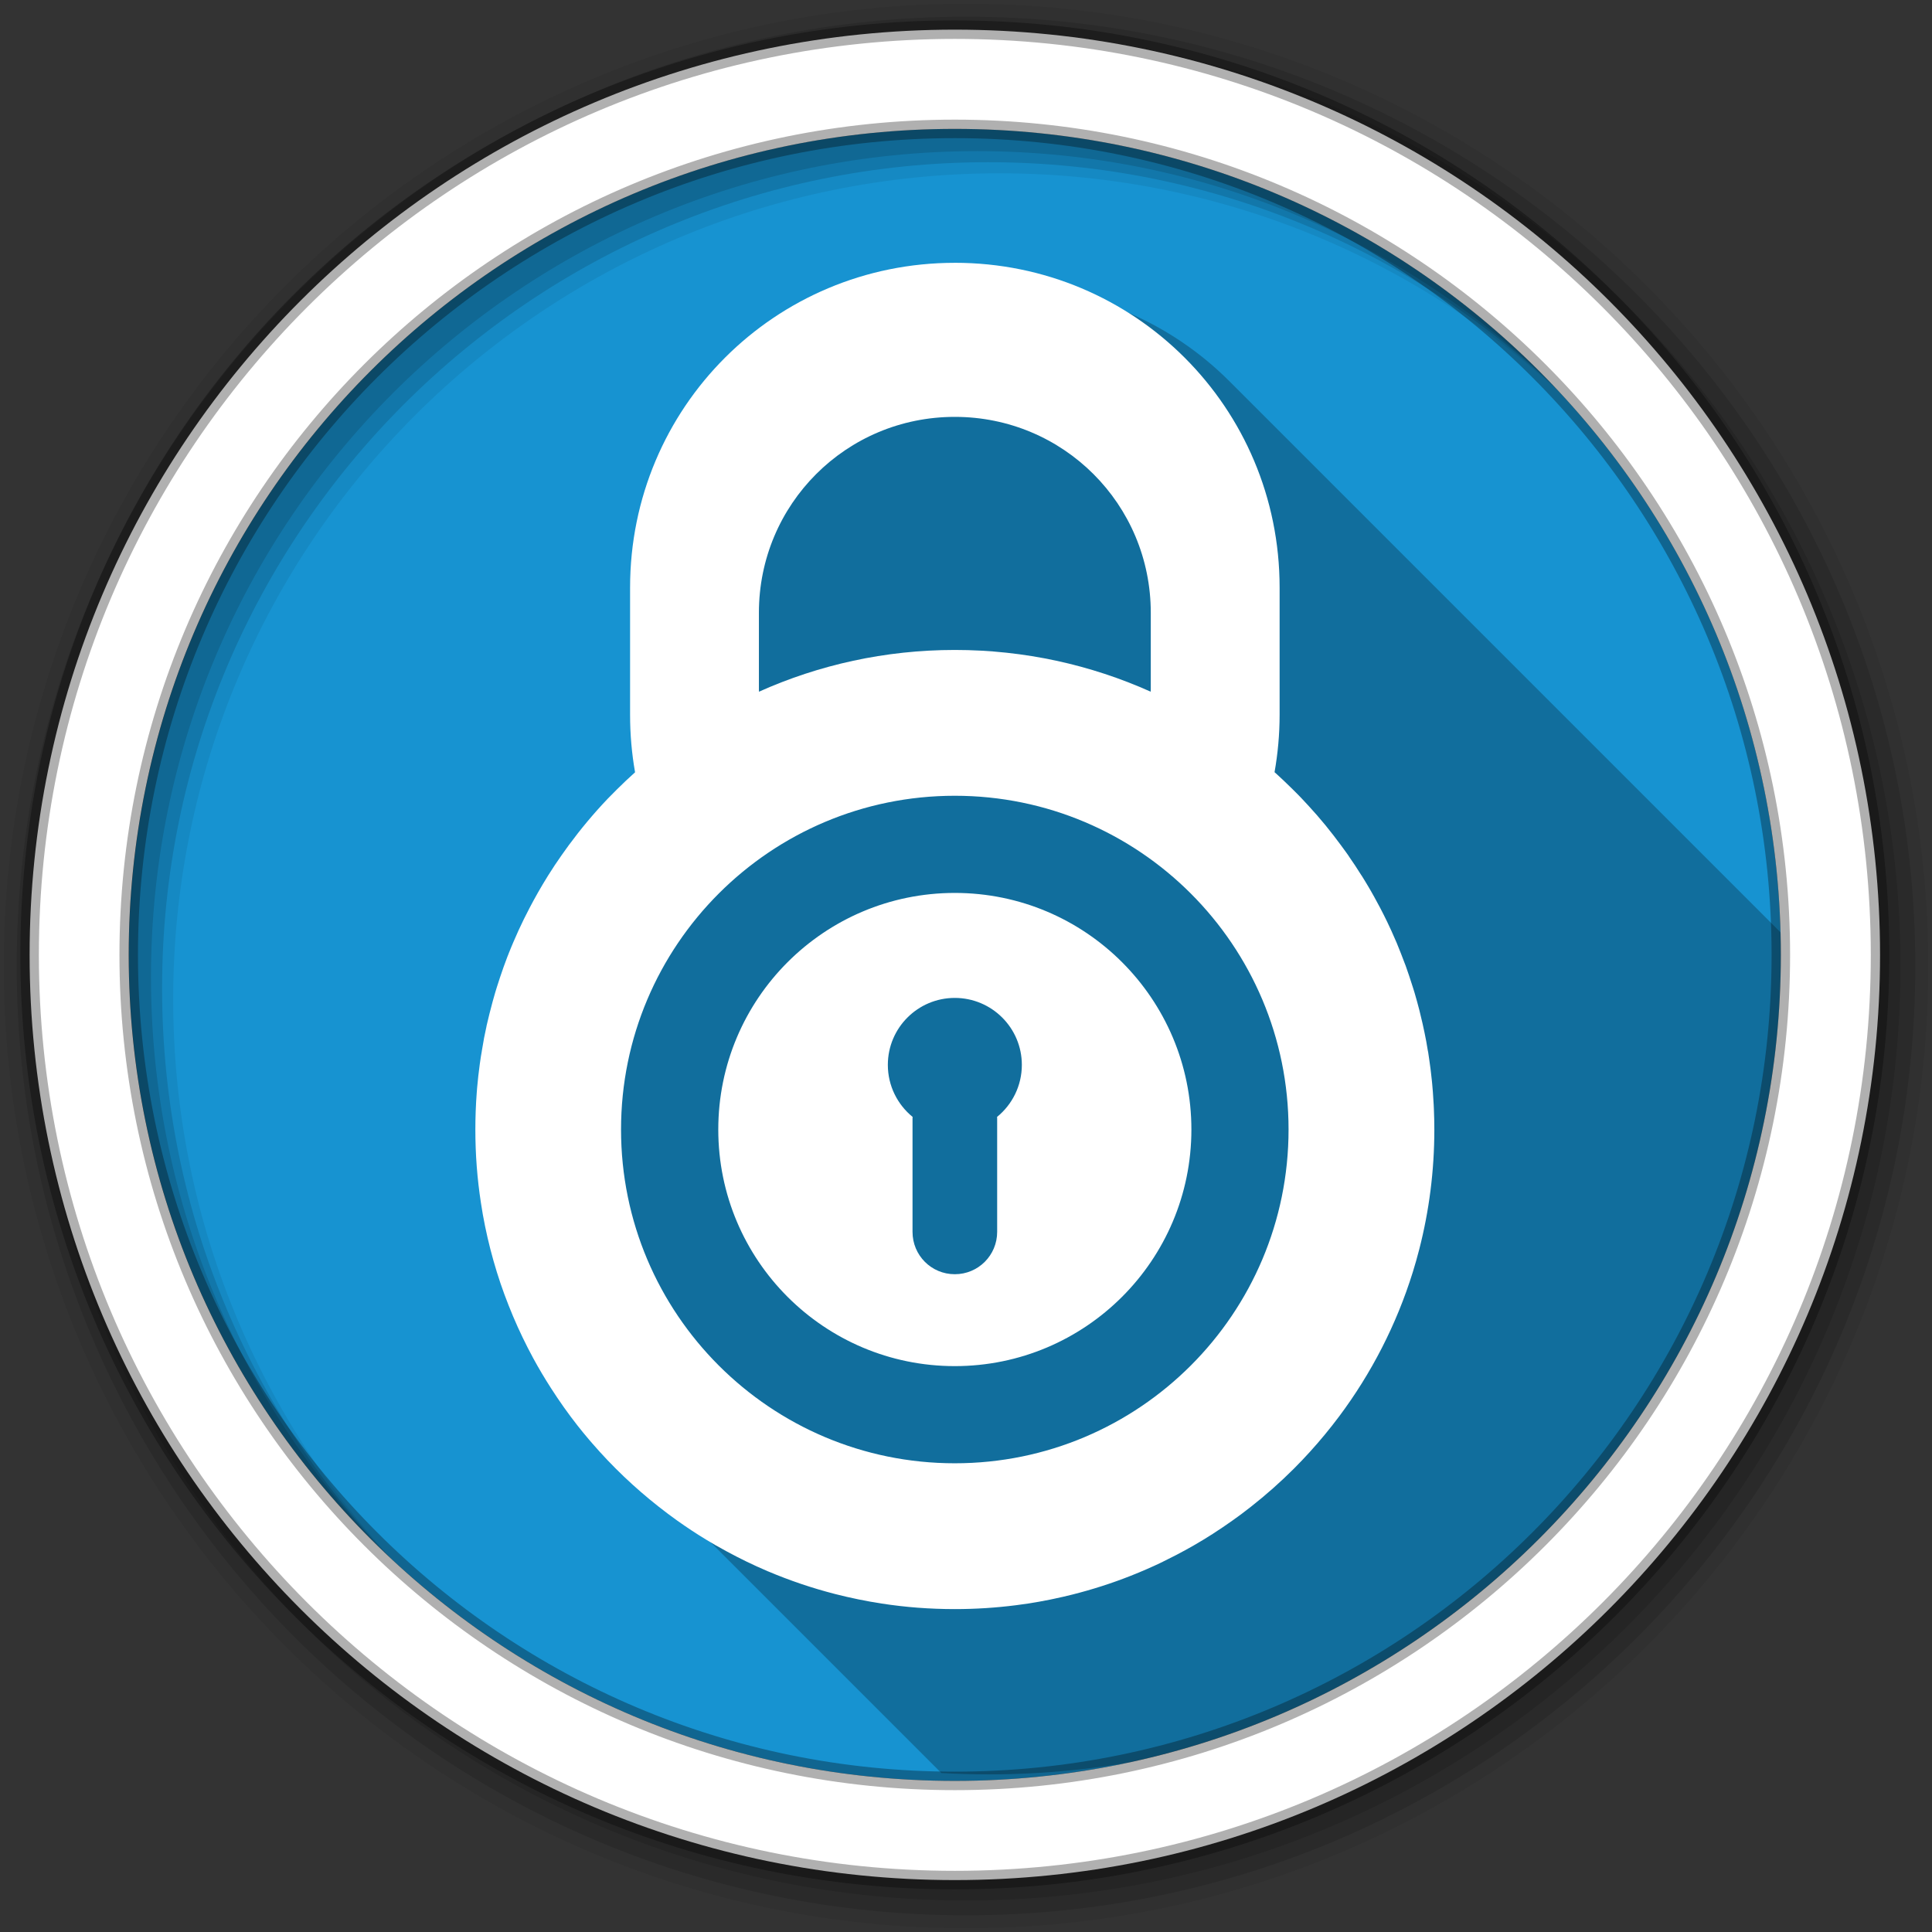 <?xml version="1.0" encoding="UTF-8" standalone="no"?>
<svg
   xmlns:dc="http://purl.org/dc/elements/1.1/"
   xmlns:cc="http://creativecommons.org/ns#"
   xmlns:rdf="http://www.w3.org/1999/02/22-rdf-syntax-ns#"
   xmlns:svg="http://www.w3.org/2000/svg"
   xmlns="http://www.w3.org/2000/svg"
   xmlns:sodipodi="http://sodipodi.sourceforge.net/DTD/sodipodi-0.dtd"
   xmlns:inkscape="http://www.inkscape.org/namespaces/inkscape"
   height="512"
   viewBox="0 0 512 512"
   width="512"
   version="1.1"
   id="svg2"
   inkscape:version="0.91 r"
   sodipodi:docname="cs-privacy.svg">
  <rect x="0" y="0" width="512" height="512" fill="#333333" stroke="none"/>
  <defs
     id="defs14" />
  <sodipodi:namedview
     pagecolor="#ffffff"
     bordercolor="#666666"
     borderopacity="1"
     objecttolerance="10"
     gridtolerance="10"
     guidetolerance="10"
     inkscape:pageopacity="0"
     inkscape:pageshadow="2"
     inkscape:window-width="1680"
     inkscape:window-height="998"
     id="namedview12"
     showgrid="false"
     inkscape:zoom="1.6019608"
     inkscape:cx="256"
     inkscape:cy="256"
     inkscape:window-x="0"
     inkscape:window-y="0"
     inkscape:window-maximized="1"
     inkscape:current-layer="svg2" />
  <path
     id="path8"
     fill-rule="evenodd"
     fill="#1793d1"
     d="m471.95 253.05c0 120.9-98.006 218.91-218.91 218.91s-218.91-98.006-218.91-218.91 98.006-218.91 218.91-218.91 218.91 98.006 218.91 218.91" />
  <path
     id="path10"
     d="m256 1c-140.83 0-255 114.17-255 255s114.17 255 255 255 255-114.17 255-255-114.17-255-255-255m8.827 44.931c120.9 0 218.9 98 218.9 218.9s-98 218.9-218.9 218.9-218.93-98-218.93-218.9 98.03-218.9 218.93-218.9"
     fill-rule="evenodd"
     fill-opacity="0.067" />
  <path
     id="path14"
     d="m256 4.43c-138.94 0-251.57 112.63-251.57 251.57s112.63 251.57 251.57 251.57 251.57-112.63 251.57-251.57-112.63-251.57-251.57-251.57m5.885 38.556c120.9 0 218.9 98 218.9 218.9s-98 218.9-218.9 218.9-218.93-98-218.93-218.9 98.03-218.9 218.93-218.9"
     fill-rule="evenodd"
     fill-opacity="0.129" />
  <path
     id="path16"
     d="m256 8.36c-136.77 0-247.64 110.87-247.64 247.64s110.87 247.64 247.64 247.64 247.64-110.87 247.64-247.64-110.87-247.64-247.64-247.64m2.942 31.691c120.9 0 218.9 98 218.9 218.9s-98 218.9-218.9 218.9-218.93-98-218.93-218.9 98.03-218.9 218.93-218.9"
     fill-rule="evenodd"
     fill-opacity="0.129" />
  <path
     inkscape:connector-curvature="0"
     style="opacity:0.25"
     d="m 264.898,75.891 c -47.686,0 -86.06,38.37 -86.06,86.06 l 0,33.73 c 0,5.191 0.446,10.274 1.318,15.207 0.002,0.008 -0.002,0.016 0,0.023 -0.816,0.731 -1.621,1.469 -2.418,2.221 -0.794,0.749 -1.567,1.501 -2.342,2.27 -0.767,0.762 -1.547,1.54 -2.295,2.32 -0.063,0.066 -0.132,0.129 -0.195,0.195 -3.699,3.88 -7.135,8 -10.324,12.324 -0.648,0.878 -1.279,1.765 -1.904,2.66 -0.61,0.873 -1.216,1.748 -1.805,2.637 -0.059,0.088 -0.114,0.179 -0.172,0.268 -0.511,0.776 -1.019,1.556 -1.514,2.344 -0.066,0.105 -0.129,0.211 -0.195,0.316 -1.716,2.753 -3.326,5.582 -4.832,8.471 -0.506,0.97 -1.01,1.943 -1.488,2.928 -0.971,1.987 -1.889,3.986 -2.758,6.03 -0.196,0.462 -0.395,0.926 -0.586,1.391 -0.23,0.559 -0.461,1.12 -0.684,1.684 -0.002,0.007 0.003,0.018 0,0.025 -0.103,0.26 -0.215,0.52 -0.316,0.781 -0.697,1.802 -1.337,3.626 -1.953,5.467 -0.292,0.874 -0.58,1.753 -0.854,2.635 -0.149,0.48 -0.296,0.959 -0.439,1.441 -0.229,0.769 -0.446,1.544 -0.66,2.318 -0.3,1.086 -0.581,2.172 -0.854,3.27 -0.259,1.047 -0.524,2.092 -0.758,3.148 -0.021,0.096 -0.028,0.196 -0.049,0.293 -0.22,1.01 -0.437,2.01 -0.633,3.03 -0.02,0.105 -0.029,0.211 -0.049,0.316 -0.187,0.982 -0.35,1.964 -0.514,2.953 -0.026,0.155 -0.047,0.31 -0.072,0.465 -0.061,0.375 -0.138,0.747 -0.195,1.123 -0.103,0.673 -0.201,1.349 -0.293,2.025 -0.284,2.085 -0.527,4.181 -0.709,6.297 -0.028,0.325 -0.047,0.651 -0.072,0.977 -0.007,0.09 -0.018,0.177 -0.025,0.268 -0.246,3.227 -0.365,6.497 -0.365,9.787 0,3.29 0.12,6.56 0.365,9.787 0.245,3.227 0.617,6.413 1.1,9.568 0.161,1.052 0.326,2.105 0.512,3.148 0.373,2.086 0.797,4.15 1.27,6.199 0.473,2.05 0.992,4.066 1.563,6.076 0.571,2.01 1.188,4.01 1.854,5.98 0.666,1.968 1.39,3.91 2.148,5.834 0.379,0.962 0.77,1.929 1.172,2.879 0.804,1.9 1.645,3.761 2.537,5.613 0.892,1.852 1.831,3.691 2.809,5.492 1.467,2.701 3.03,5.33 4.686,7.908 2.203,3.438 4.563,6.782 7.078,9.982 0.972,1.237 1.96,2.438 2.977,3.637 0.299,0.353 0.602,0.7 0.904,1.049 1.989,2.297 4.058,4.521 6.205,6.668 l 74.46,74.46 c 4.133,0.232 8.293,0.361 12.484,0.361 119.32,0 216.34,-95.48 218.84,-214.21 l -154.97,-154.97 c -15.56,-15.56 -37.09,-25.16 -60.934,-25.16 l -0.002,0 0,-0.002"
     id="path4" />
  <path
     id="path18"
     d="m253.04 7.86c-135.42 0-245.19 109.78-245.19 245.19 0 135.42 109.78 245.19 245.19 245.19 135.42 0 245.19-109.78 245.19-245.19 0-135.42-109.78-245.19-245.19-245.19zm0 26.297c120.9 0 218.9 98 218.9 218.9s-98 218.9-218.9 218.9-218.93-98-218.93-218.9 98.03-218.9 218.93-218.9z"
     stroke-opacity="0.31"
     fill-rule="evenodd"
     stroke="#000"
     stroke-width="4.904"
     fill="#fff" />
  <path
     inkscape:connector-curvature="0"
     style="fill:#ffffff"
     d="m 253.038,69.649 c -47.686,0 -86.06,38.37 -86.06,86.06 l 0,33.73 c 0,5.191 0.446,10.272 1.318,15.205 0.002,0.008 -0.002,0.017 0,0.024 -0.816,0.731 -1.619,1.469 -2.416,2.221 -0.794,0.749 -1.569,1.501 -2.343,2.27 -0.767,0.762 -1.547,1.538 -2.294,2.319 -0.063,0.066 -0.132,0.129 -0.195,0.195 -3.699,3.88 -7.135,8 -10.324,12.325 -0.648,0.878 -1.278,1.765 -1.904,2.66 -0.61,0.873 -1.218,1.747 -1.806,2.636 -0.059,0.088 -0.113,0.18 -0.171,0.268 -0.511,0.776 -1.019,1.555 -1.513,2.343 -0.066,0.105 -0.129,0.212 -0.195,0.317 -1.716,2.753 -3.326,5.58 -4.832,8.469 -0.506,0.97 -1.01,1.944 -1.489,2.929 -0.971,1.987 -1.889,3.985 -2.758,6.03 -0.196,0.462 -0.395,0.927 -0.586,1.391 -0.23,0.559 -0.461,1.121 -0.683,1.684 -0.002,0.007 0.003,0.017 0,0.024 -0.103,0.26 -0.216,0.52 -0.317,0.781 -0.697,1.802 -1.337,3.626 -1.953,5.467 -0.292,0.874 -0.58,1.754 -0.854,2.636 -0.149,0.48 -0.296,0.958 -0.439,1.44 -0.229,0.769 -0.445,1.544 -0.659,2.319 -0.3,1.086 -0.582,2.173 -0.854,3.271 -0.259,1.047 -0.523,2.092 -0.757,3.148 -0.021,0.096 -0.028,0.196 -0.049,0.293 -0.22,1.01 -0.439,2.01 -0.635,3.03 -0.02,0.105 -0.029,0.212 -0.049,0.317 -0.187,0.982 -0.349,1.964 -0.513,2.953 -0.026,0.155 -0.048,0.309 -0.073,0.464 -0.061,0.375 -0.138,0.747 -0.195,1.123 -0.103,0.673 -0.201,1.35 -0.293,2.026 -0.284,2.085 -0.526,4.181 -0.708,6.297 -0.028,0.325 -0.048,0.651 -0.073,0.976 -0.007,0.09 -0.018,0.178 -0.024,0.268 -0.246,3.227 -0.366,6.497 -0.366,9.787 0,3.29 0.121,6.56 0.366,9.787 0.245,3.227 0.616,6.412 1.098,9.567 0.161,1.052 0.326,2.105 0.512,3.148 0.373,2.086 0.796,4.15 1.269,6.199 0.473,2.05 0.991,4.067 1.562,6.077 0.571,2.01 1.189,4.01 1.855,5.98 0.666,1.968 1.389,3.909 2.148,5.833 0.379,0.962 0.77,1.93 1.172,2.88 0.804,1.9 1.646,3.762 2.538,5.614 0.892,1.852 1.829,3.691 2.807,5.492 1.467,2.701 3.033,5.33 4.686,7.908 2.203,3.438 4.563,6.782 7.078,9.982 0.972,1.237 1.961,2.437 2.978,3.637 0.299,0.353 0.601,0.7 0.903,1.05 5.328,6.154 11.241,11.782 17.646,16.816 1.6,1.258 3.221,2.48 4.881,3.661 2.491,1.772 5.04,3.46 7.664,5.05 0.873,0.531 1.749,1.052 2.636,1.562 0.007,0.003 0.018,-0.003 0.024,0 1.768,1.016 3.574,1.996 5.394,2.929 1.826,0.936 3.664,1.836 5.54,2.685 0.007,0.003 0.018,-0.003 0.024,0 0.931,0.421 1.863,0.846 2.807,1.245 0.007,0.003 0.018,-0.003 0.024,0 5.694,2.408 11.612,4.414 17.695,5.98 2.03,0.522 4.083,0.992 6.151,1.416 2.068,0.423 4.145,0.801 6.248,1.123 3.155,0.482 6.341,0.853 9.567,1.098 0.008,0.001 0.016,-10e-4 0.024,0 3.219,0.244 6.481,0.366 9.763,0.366 5.483,0 10.881,-0.351 16.182,-1.025 1.06,-0.135 2.121,-0.279 3.173,-0.439 1.937,-0.296 3.852,-0.642 5.76,-1.025 0.351,-0.07 0.7,-0.146 1.049,-0.22 1.679,-0.352 3.349,-0.73 5,-1.147 5.28,-1.332 10.431,-2.985 15.425,-4.955 2.875,-1.134 5.725,-2.377 8.494,-3.71 0.01,-0.005 0.014,-0.02 0.024,-0.024 0.46,-0.221 0.91,-0.457 1.367,-0.683 0.775,-0.385 1.553,-0.771 2.319,-1.172 1.502,-0.785 3,-1.598 4.466,-2.441 1.764,-1.015 3.513,-2.077 5.223,-3.173 0.009,-0.007 0.015,-0.018 0.024,-0.024 1.709,-1.096 3.4,-2.242 5.05,-3.417 0.821,-0.584 1.658,-1.179 2.465,-1.782 0.009,-0.007 0.015,-0.018 0.024,-0.024 0.815,-0.61 1.616,-1.226 2.416,-1.855 4,-3.144 7.805,-6.511 11.398,-10.1 2.875,-2.875 5.611,-5.892 8.201,-9.03 1.295,-1.569 2.563,-3.177 3.783,-4.808 8.539,-11.417 15.193,-24.318 19.526,-38.25 0.619,-1.99 1.186,-3.998 1.708,-6.03 2.612,-10.151 4,-20.787 4,-31.753 0,-1.833 -0.045,-3.653 -0.122,-5.467 -0.015,-0.358 -0.031,-0.717 -0.049,-1.074 -0.026,-0.513 -0.065,-1.026 -0.098,-1.538 -0.04,-0.636 -0.073,-1.27 -0.122,-1.904 -0.059,-0.759 -0.123,-1.515 -0.195,-2.27 -0.023,-0.244 -0.048,-0.489 -0.073,-0.732 -0.074,-0.725 -0.158,-1.45 -0.244,-2.172 -0.041,-0.342 -0.079,-0.684 -0.122,-1.025 -0.09,-0.709 -0.191,-1.418 -0.293,-2.123 -0.105,-0.723 -0.201,-1.453 -0.317,-2.172 -0.025,-0.156 -0.072,-0.308 -0.098,-0.464 -0.135,-0.816 -0.264,-1.63 -0.415,-2.441 -0.139,-0.746 -0.288,-1.48 -0.439,-2.221 -0.17,-0.831 -0.351,-1.665 -0.537,-2.49 -0.177,-0.785 -0.37,-1.563 -0.561,-2.343 -0.034,-0.138 -0.063,-0.277 -0.098,-0.415 -0.075,-0.3 -0.143,-0.604 -0.22,-0.903 -0.189,-0.737 -0.383,-1.465 -0.586,-2.197 -0.214,-0.775 -0.43,-1.549 -0.659,-2.319 -0.148,-0.497 -0.31,-0.994 -0.464,-1.489 -0.008,-0.025 -0.017,-0.049 -0.025,-0.073 -0.305,-0.979 -0.624,-1.96 -0.952,-2.929 -0.313,-0.925 -0.618,-1.842 -0.952,-2.758 -0.022,-0.058 -0.051,-0.113 -0.073,-0.171 -0.117,-0.32 -0.247,-0.633 -0.366,-0.952 -0.249,-0.662 -0.497,-1.32 -0.757,-1.977 -0.376,-0.952 -0.749,-1.915 -1.147,-2.856 -0.4,-0.946 -0.822,-1.898 -1.245,-2.831 -0.066,-0.147 -0.128,-0.293 -0.195,-0.439 -0.36,-0.788 -0.723,-1.564 -1.098,-2.343 -0.581,-1.205 -1.189,-2.404 -1.806,-3.588 -0.128,-0.245 -0.261,-0.488 -0.391,-0.732 -0.368,-0.694 -0.743,-1.388 -1.123,-2.075 -0.017,-0.032 -0.031,-0.066 -0.049,-0.098 -0.313,-0.564 -0.63,-1.125 -0.952,-1.684 -0.226,-0.393 -0.454,-0.782 -0.683,-1.172 -0.29,-0.491 -0.583,-0.978 -0.879,-1.464 -0.275,-0.452 -0.55,-0.894 -0.83,-1.342 -0.052,-0.084 -0.118,-0.16 -0.171,-0.244 -0.53,-0.844 -1.061,-1.683 -1.611,-2.514 -0.477,-0.721 -0.973,-1.437 -1.464,-2.148 -0.127,-0.183 -0.239,-0.379 -0.366,-0.561 -0.2,-0.286 -0.408,-0.57 -0.61,-0.854 -0.434,-0.61 -0.873,-1.204 -1.318,-1.806 -1.239,-1.679 -2.513,-3.34 -3.832,-4.955 -0.058,-0.072 -0.112,-0.148 -0.171,-0.22 -0.08,-0.098 -0.164,-0.195 -0.244,-0.293 -0.614,-0.745 -1.248,-1.491 -1.879,-2.221 -0.034,-0.039 -0.064,-0.083 -0.098,-0.122 -0.681,-0.786 -1.375,-1.55 -2.075,-2.319 -0.179,-0.196 -0.357,-0.391 -0.537,-0.586 -0.559,-0.607 -1.113,-1.21 -1.684,-1.806 -0.243,-0.254 -0.487,-0.505 -0.732,-0.757 -0.513,-0.527 -1.04,-1.044 -1.562,-1.562 -0.774,-0.768 -1.55,-1.522 -2.343,-2.27 -0.563,-0.531 -1.135,-1.066 -1.708,-1.586 -0.235,-0.214 -0.471,-0.423 -0.708,-0.635 0.872,-4.933 1.342,-10.01 1.342,-15.205 l 0,-33.73 c 0,-47.686 -38.4,-86.06 -86.08,-86.06 m 0,40.833 c 28.769,0 51.938,23.14 51.938,51.913 l 0,20.355 c 0,0.188 -0.022,0.374 -0.024,0.561 -15.849,-7.102 -33.422,-11.06 -51.913,-11.06 -18.492,0 -36.04,3.955 -51.889,11.06 -0.002,-0.188 -0.024,-0.373 -0.024,-0.561 l 0,-20.355 c 0,-28.769 23.14,-51.913 51.913,-51.913 m 0,100.41 c 48.851,0 88.45,39.599 88.45,88.45 0,48.851 -39.599,88.45 -88.45,88.45 -48.851,0 -88.45,-39.599 -88.45,-88.45 0,-48.851 39.599,-88.45 88.45,-88.45 m 0,25.749 c -34.625,0 -62.68,28.08 -62.68,62.701 0,34.625 28.05,62.701 62.68,62.701 34.625,0 62.701,-28.08 62.701,-62.701 0,-34.625 -28.08,-62.701 -62.701,-62.701 m 0,27.824 c 9.8,0 17.768,7.943 17.768,17.744 0,5.557 -2.566,10.536 -6.565,13.79 0.005,0.131 0.024,0.258 0.024,0.391 l 0,30.07 c 0,6.219 -5.01,11.227 -11.227,11.227 -6.219,0 -11.203,-5.01 -11.203,-11.227 l 0,-30.07 c 0,-0.132 0.017,-0.259 0.024,-0.391 -3.999,-3.254 -6.565,-8.232 -6.565,-13.79 0,-9.8 7.943,-17.744 17.744,-17.744"
     id="path6" />
</svg>
